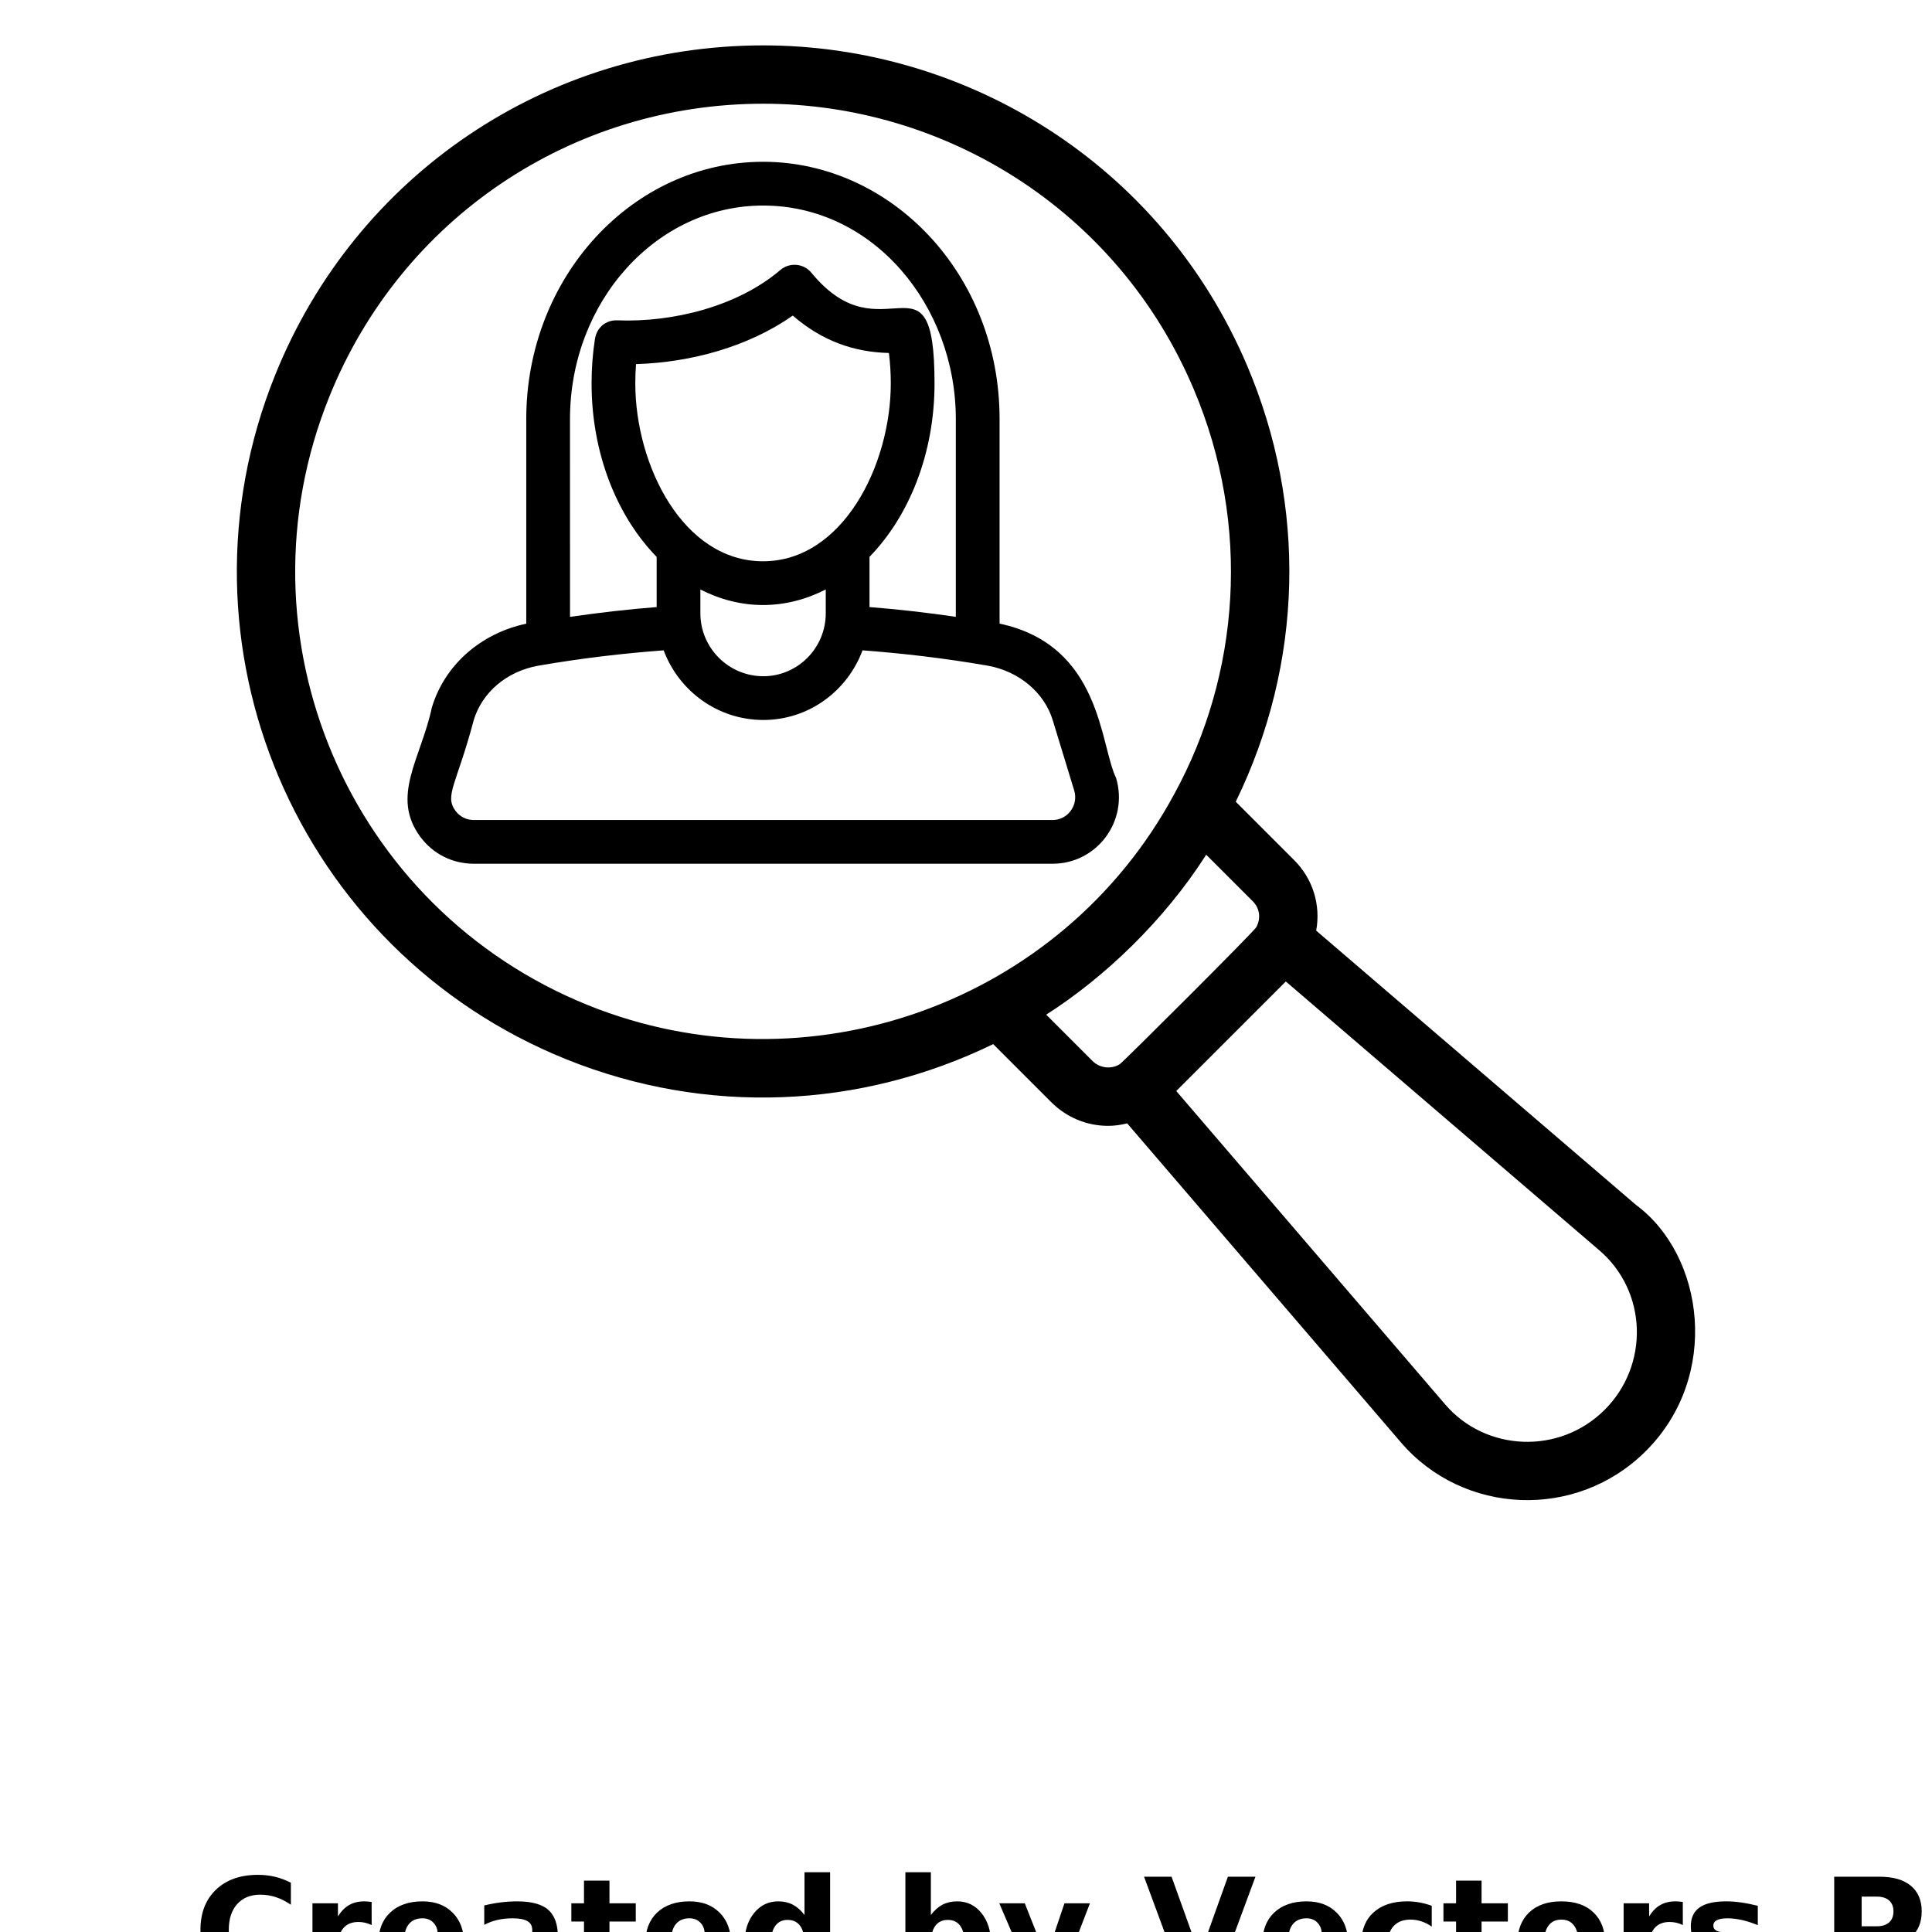 <?xml version="1.0" encoding="UTF-8"?>
<svg width="700pt" height="700pt" version="1.1" viewBox="0 0 700 700" xmlns="http://www.w3.org/2000/svg" xmlns:xlink="http://www.w3.org/1999/xlink">
 <defs>
  <symbol id="m" overflow="visible">
   <path d="m35.391-2.109c-1.824 0.938-3.727 1.648-5.703 2.125-1.98 0.488-4.043 0.734-6.188 0.734-6.418 0-11.5-1.789-15.25-5.375-3.75-3.594-5.625-8.457-5.625-14.594 0-6.156 1.875-11.023 5.625-14.609 3.75-3.582 8.832-5.375 15.25-5.375 2.144 0 4.207 0.242 6.188 0.719 1.977 0.48 3.879 1.195 5.703 2.141v7.969c-1.844-1.25-3.664-2.164-5.453-2.75-1.781-0.594-3.664-0.891-5.641-0.891-3.543 0-6.328 1.137-8.359 3.406-2.031 2.273-3.047 5.402-3.047 9.391 0 3.969 1.016 7.09 3.047 9.359 2.031 2.273 4.816 3.406 8.359 3.406 1.977 0 3.859-0.289 5.641-0.875 1.789-0.582 3.609-1.5 5.453-2.75z"/>
  </symbol>
  <symbol id="c" overflow="visible">
   <path d="m25.891-21.016c-0.805-0.383-1.605-0.664-2.406-0.844-0.805-0.176-1.605-0.266-2.406-0.266-2.375 0-4.203 0.762-5.484 2.281-1.281 1.523-1.922 3.699-1.922 6.531v13.312h-9.234v-28.891h9.234v4.75c1.188-1.895 2.547-3.273 4.078-4.141 1.539-0.875 3.391-1.312 5.547-1.312 0.301 0 0.633 0.016 1 0.047 0.363 0.023 0.891 0.078 1.578 0.172z"/>
  </symbol>
  <symbol id="a" overflow="visible">
   <path d="m33.281-14.516v2.625h-21.594c0.219 2.168 1 3.793 2.344 4.875 1.344 1.086 3.219 1.625 5.625 1.625 1.945 0 3.938-0.285 5.969-0.859 2.039-0.582 4.133-1.457 6.281-2.625v7.125c-2.188 0.824-4.375 1.445-6.562 1.859-2.18 0.426-4.359 0.641-6.547 0.641-5.219 0-9.281-1.328-12.188-3.984-2.898-2.656-4.344-6.383-4.344-11.188 0-4.707 1.422-8.41 4.266-11.109 2.852-2.707 6.769-4.062 11.75-4.062 4.539 0 8.176 1.371 10.906 4.109 2.727 2.731 4.094 6.387 4.094 10.969zm-9.5-3.078c0-1.75-0.512-3.16-1.531-4.234-1.023-1.082-2.359-1.625-4.016-1.625-1.793 0-3.246 0.508-4.359 1.516-1.117 1.012-1.812 2.461-2.094 4.344z"/>
  </symbol>
  <symbol id="h" overflow="visible">
   <path d="m17.391-13c-1.93 0-3.383 0.328-4.359 0.984-0.969 0.648-1.453 1.609-1.453 2.891 0 1.168 0.391 2.086 1.172 2.75 0.781 0.656 1.867 0.984 3.266 0.984 1.738 0 3.203-0.617 4.391-1.859 1.188-1.25 1.781-2.812 1.781-4.688v-1.062zm14.109-3.484v16.484h-9.312v-4.281c-1.242 1.75-2.637 3.027-4.188 3.828-1.543 0.801-3.422 1.203-5.641 1.203-2.992 0-5.422-0.867-7.297-2.609-1.867-1.75-2.797-4.019-2.797-6.812 0-3.383 1.164-5.867 3.5-7.453 2.332-1.582 5.988-2.375 10.969-2.375h5.453v-0.719c0-1.457-0.578-2.523-1.734-3.203-1.148-0.688-2.945-1.031-5.391-1.031-1.98 0-3.824 0.199-5.531 0.594-1.699 0.398-3.277 0.992-4.734 1.781v-7.031c1.977-0.488 3.961-0.859 5.953-1.109 2-0.25 3.992-0.375 5.984-0.375 5.219 0 8.984 1.031 11.297 3.094 2.312 2.055 3.469 5.391 3.469 10.016z"/>
  </symbol>
  <symbol id="b" overflow="visible">
   <path d="m14.516-37.094v8.203h9.531v6.609h-9.531v12.25c0 1.344 0.266 2.25 0.797 2.719 0.539 0.469 1.602 0.703 3.188 0.703h4.734v6.609h-7.906c-3.648 0-6.234-0.758-7.766-2.281-1.523-1.52-2.281-4.102-2.281-7.75v-12.25h-4.578v-6.609h4.578v-8.203z"/>
  </symbol>
  <symbol id="g" overflow="visible">
   <path d="m24.094-24.656v-15.484h9.281v40.141h-9.281v-4.172c-1.273 1.699-2.672 2.945-4.203 3.734s-3.305 1.188-5.312 1.188c-3.562 0-6.492-1.41-8.781-4.234-2.281-2.832-3.422-6.477-3.422-10.938 0-4.445 1.141-8.086 3.422-10.922 2.289-2.832 5.219-4.25 8.781-4.25 1.988 0 3.754 0.402 5.297 1.203 1.539 0.805 2.945 2.047 4.219 3.734zm-6.094 18.703c1.977 0 3.488-0.723 4.531-2.172 1.039-1.445 1.562-3.547 1.562-6.297s-0.523-4.844-1.562-6.281c-1.043-1.445-2.555-2.172-4.531-2.172-1.961 0-3.461 0.727-4.5 2.172-1.043 1.438-1.562 3.531-1.562 6.281s0.52 4.852 1.562 6.297c1.039 1.449 2.539 2.172 4.5 2.172z"/>
  </symbol>
  <symbol id="f" overflow="visible">
   <path d="m19.812-5.953c1.977 0 3.484-0.723 4.516-2.172 1.039-1.445 1.562-3.547 1.562-6.297s-0.523-4.844-1.562-6.281c-1.031-1.445-2.539-2.172-4.516-2.172-1.98 0-3.5 0.73-4.562 2.188-1.055 1.449-1.578 3.539-1.578 6.266 0 2.742 0.523 4.84 1.578 6.297 1.062 1.449 2.582 2.172 4.562 2.172zm-6.141-18.703c1.27-1.688 2.676-2.93 4.219-3.734 1.551-0.801 3.332-1.203 5.344-1.203 3.562 0 6.484 1.418 8.766 4.25 2.289 2.836 3.438 6.477 3.438 10.922 0 4.461-1.148 8.105-3.438 10.938-2.281 2.824-5.203 4.234-8.766 4.234-2.012 0-3.793-0.402-5.344-1.203-1.543-0.801-2.949-2.039-4.219-3.719v4.172h-9.234v-40.141h9.234z"/>
  </symbol>
  <symbol id="e" overflow="visible">
   <path d="m0.641-28.891h9.234l7.766 19.609 6.609-19.609h9.234l-12.156 31.625c-1.219 3.219-2.641 5.469-4.266 6.75s-3.773 1.922-6.438 1.922h-5.344v-6.062h2.891c1.57 0 2.711-0.25 3.422-0.75 0.719-0.5 1.273-1.398 1.672-2.688l0.25-0.797z"/>
  </symbol>
  <symbol id="d" overflow="visible">
   <path d="m0.266-38.516h9.969l10.219 28.438 10.188-28.438h9.984l-14.266 38.516h-11.844z"/>
  </symbol>
  <symbol id="l" overflow="visible">
   <path d="m27.781-27.984v7.531c-1.262-0.863-2.523-1.5-3.781-1.906-1.262-0.414-2.574-0.625-3.938-0.625-2.574 0-4.578 0.758-6.016 2.266-1.438 1.5-2.156 3.602-2.156 6.297 0 2.699 0.719 4.805 2.156 6.312 1.438 1.5 3.441 2.25 6.016 2.25 1.445 0 2.816-0.211 4.109-0.641 1.301-0.426 2.504-1.062 3.609-1.906v7.562c-1.449 0.531-2.918 0.926-4.406 1.188-1.48 0.27-2.969 0.406-4.469 0.406-5.211 0-9.289-1.336-12.234-4.016-2.938-2.676-4.406-6.394-4.406-11.156 0-4.758 1.469-8.477 4.406-11.156 2.945-2.676 7.023-4.016 12.234-4.016 1.508 0 3 0.137 4.469 0.406 1.477 0.273 2.945 0.672 4.406 1.203z"/>
  </symbol>
  <symbol id="k" overflow="visible">
   <path d="m18.188-22.984c-2.055 0-3.617 0.734-4.688 2.203-1.074 1.469-1.609 3.59-1.609 6.359 0 2.773 0.535 4.891 1.609 6.359 1.07 1.469 2.633 2.203 4.688 2.203 2.008 0 3.547-0.734 4.609-2.203 1.07-1.469 1.609-3.586 1.609-6.359 0-2.769-0.539-4.891-1.609-6.359-1.062-1.469-2.602-2.203-4.609-2.203zm0-6.609c4.969 0 8.848 1.344 11.641 4.031 2.801 2.688 4.203 6.402 4.203 11.141 0 4.75-1.402 8.469-4.203 11.156-2.793 2.68-6.672 4.016-11.641 4.016-4.992 0-8.891-1.336-11.703-4.016-2.812-2.688-4.219-6.406-4.219-11.156 0-4.738 1.406-8.453 4.219-11.141s6.711-4.031 11.703-4.031z"/>
  </symbol>
  <symbol id="j" overflow="visible">
   <path d="m27-27.984v7.016c-1.969-0.82-3.875-1.441-5.719-1.859-1.844-0.414-3.586-0.625-5.219-0.625-1.75 0-3.055 0.227-3.906 0.672-0.844 0.438-1.266 1.109-1.266 2.016 0 0.742 0.316 1.309 0.953 1.703 0.645 0.398 1.805 0.688 3.484 0.875l1.625 0.234c4.727 0.605 7.906 1.594 9.531 2.969 1.633 1.375 2.453 3.531 2.453 6.469 0 3.086-1.137 5.402-3.406 6.953-2.273 1.543-5.656 2.312-10.156 2.312-1.906 0-3.883-0.152-5.922-0.453-2.043-0.301-4.137-0.754-6.281-1.359v-7.016c1.844 0.898 3.727 1.57 5.656 2.016 1.938 0.449 3.906 0.672 5.906 0.672 1.801 0 3.156-0.25 4.062-0.75 0.914-0.5 1.375-1.238 1.375-2.219 0-0.82-0.32-1.438-0.953-1.844-0.625-0.406-1.871-0.719-3.734-0.938l-1.625-0.203c-4.117-0.52-7-1.473-8.656-2.859-1.648-1.395-2.469-3.516-2.469-6.359 0-3.062 1.047-5.332 3.141-6.812 2.102-1.477 5.32-2.219 9.656-2.219 1.695 0 3.484 0.133 5.359 0.391 1.875 0.262 3.91 0.668 6.109 1.219z"/>
  </symbol>
  <symbol id="i" overflow="visible">
   <path d="m4.844-38.516h16.484c4.906 0 8.664 1.09 11.281 3.266 2.625 2.18 3.938 5.277 3.938 9.297 0 4.043-1.312 7.152-3.938 9.328-2.617 2.18-6.375 3.266-11.281 3.266h-6.547v13.359h-9.938zm9.938 7.203v10.75h5.5c1.914 0 3.398-0.469 4.453-1.406 1.051-0.938 1.578-2.266 1.578-3.984s-0.527-3.039-1.578-3.969c-1.055-0.926-2.539-1.391-4.453-1.391z"/>
  </symbol>
 </defs>
 <g>
  <path d="m592.82 436.62-115.94-99.434c1.699-9.23-1.16-18.84-8.137-25.695l-21.004-21.004c24.531-50.312 25.715-107.18 4.133-157.98-31.18-73.379-102.06-116.06-175.3-116.06-78.191 0-147.61 46.855-176.85 119.36-39.402 97.613 7.754 208.6 105.48 248.01 50.75 20.441 106.41 17.957 154.65-5.516l21.031 21.031c5.539 5.539 12.855 8.586 20.625 8.586 2.344 0 4.648-0.344 6.894-0.898l99.137 115.54c22.609 26.414 63.633 28.336 88.832 3.137 27.129-27.117 21.09-70.801-3.555-89.086zm-379.71-72.402c-86.844-35.023-128.85-133.67-93.785-220.5 25.992-64.48 87.719-106.14 157.24-106.14 65.18 0 128.16 38.02 155.85 103.2 21.211 49.898 16.57 103.9-6.871 146.76-41.098 76.387-133.21 108.61-212.43 76.68zm192.64 21.328c-3.074 1.961-7.285 1.496-9.926-1.145l-16.766-16.766c21.258-13.57 42.801-34.191 57.898-57.844 0.023-0.039 0.055-0.07 0.078-0.105l16.828 16.82c2.519 2.477 3.086 6.082 1.34 9.391-0.801 1.59-48.203 48.832-49.453 49.648zm175.68 125.22c-16.496 16.496-43.254 15.109-57.844-1.949l-97.406-113.52 39.695-39.691 113.5 97.328c17.578 14.977 18.199 41.691 2.051 57.836z"/>
  <path d="m404.39 281.89c-5.914-12.035-5.191-48.059-42.223-55.941v-74.133c0-52.43-39.234-93.195-85.695-93.195-47.309 0-85.797 41.805-85.797 93.195v74.152c-16.531 3.519-29.574 14.992-34.195 30.352-4 18.605-15.035 32.199-4.18 46.891 4.582 6.188 11.641 9.734 19.355 9.734l209.73 0.004c15.992 0 27.633-15.41 23-31.059zm-197.87-130.07c0-42.652 31.379-77.348 69.949-77.348 40.059 0 69.844 36.359 69.844 77.348v71.66c-10.598-1.531-21.027-2.731-31.273-3.527v-18.203c14.328-14.719 23.559-37.387 23.559-62.824 0-50.941-18.594-8.504-44.586-40.066-1.352-1.656-3.301-2.699-5.426-2.894-2.176-0.176-4.242 0.484-5.859 1.863-15.504 13.23-38.965 19.012-58.961 18.238-4.332-0.211-7.555 2.699-8.191 6.676-0.836 5.281-1.238 10.578-1.238 16.184 0 25.449 9.238 48.125 23.578 62.848v18.18c-10.277 0.801-20.746 2.004-31.387 3.547zm69.938 51.543c-28.988 0-46.277-34.812-46.277-64.438 0-2.394 0.082-4.715 0.258-7 19.891-0.602 40.684-6.277 56.793-17.574 10.742 9.25 22.215 13.242 34.836 13.543 0.453 3.555 0.68 7.242 0.68 11.031 0 29.582-17.414 64.438-46.289 64.438zm22.73 10.207v8.621c0 12.582-10.145 22.82-22.617 22.82-12.578 0-22.812-10.234-22.812-22.82v-8.609c7.043 3.59 14.684 5.629 22.699 5.629 8.027 0 15.684-2.043 22.73-5.641zm88.711 80.254c-1.559 2.086-3.93 3.281-6.512 3.281h-209.73c-2.641 0-5.055-1.207-6.613-3.312-4.121-5.59 0.418-9.527 6.594-32.863 3.055-10.137 12.02-17.703 23.352-19.73 15.75-2.723 30.668-4.461 45.469-5.57 5.484 14.691 19.543 25.23 36.117 25.23 16.496 0 30.48-10.539 35.934-25.23 14.793 1.109 29.699 2.848 45.395 5.559 11.289 2.023 20.512 9.77 23.527 19.77l7.789 25.5c0.754 2.555 0.27 5.234-1.316 7.367z"/>
  <use x="70" y="718.492" xlink:href="#m"/>
  <use x="108.77" y="718.492" xlink:href="#c"/>
  <use x="134.824" y="718.492" xlink:href="#a"/>
  <use x="170.656" y="718.492" xlink:href="#h"/>
  <use x="206.305" y="718.492" xlink:href="#b"/>
  <use x="231.559" y="718.492" xlink:href="#a"/>
  <use x="267.391" y="718.492" xlink:href="#g"/>
  <use x="323.602" y="718.492" xlink:href="#f"/>
  <use x="361.418" y="718.492" xlink:href="#e"/>
  <use x="414.246" y="718.492" xlink:href="#d"/>
  <use x="455.133" y="718.492" xlink:href="#a"/>
  <use x="490.965" y="718.492" xlink:href="#l"/>
  <use x="522.281" y="718.492" xlink:href="#b"/>
  <use x="547.535" y="718.492" xlink:href="#k"/>
  <use x="583.832" y="718.492" xlink:href="#c"/>
  <use x="609.883" y="718.492" xlink:href="#j"/>
  <use x="659.723" y="718.492" xlink:href="#i"/>
 </g>
</svg>
